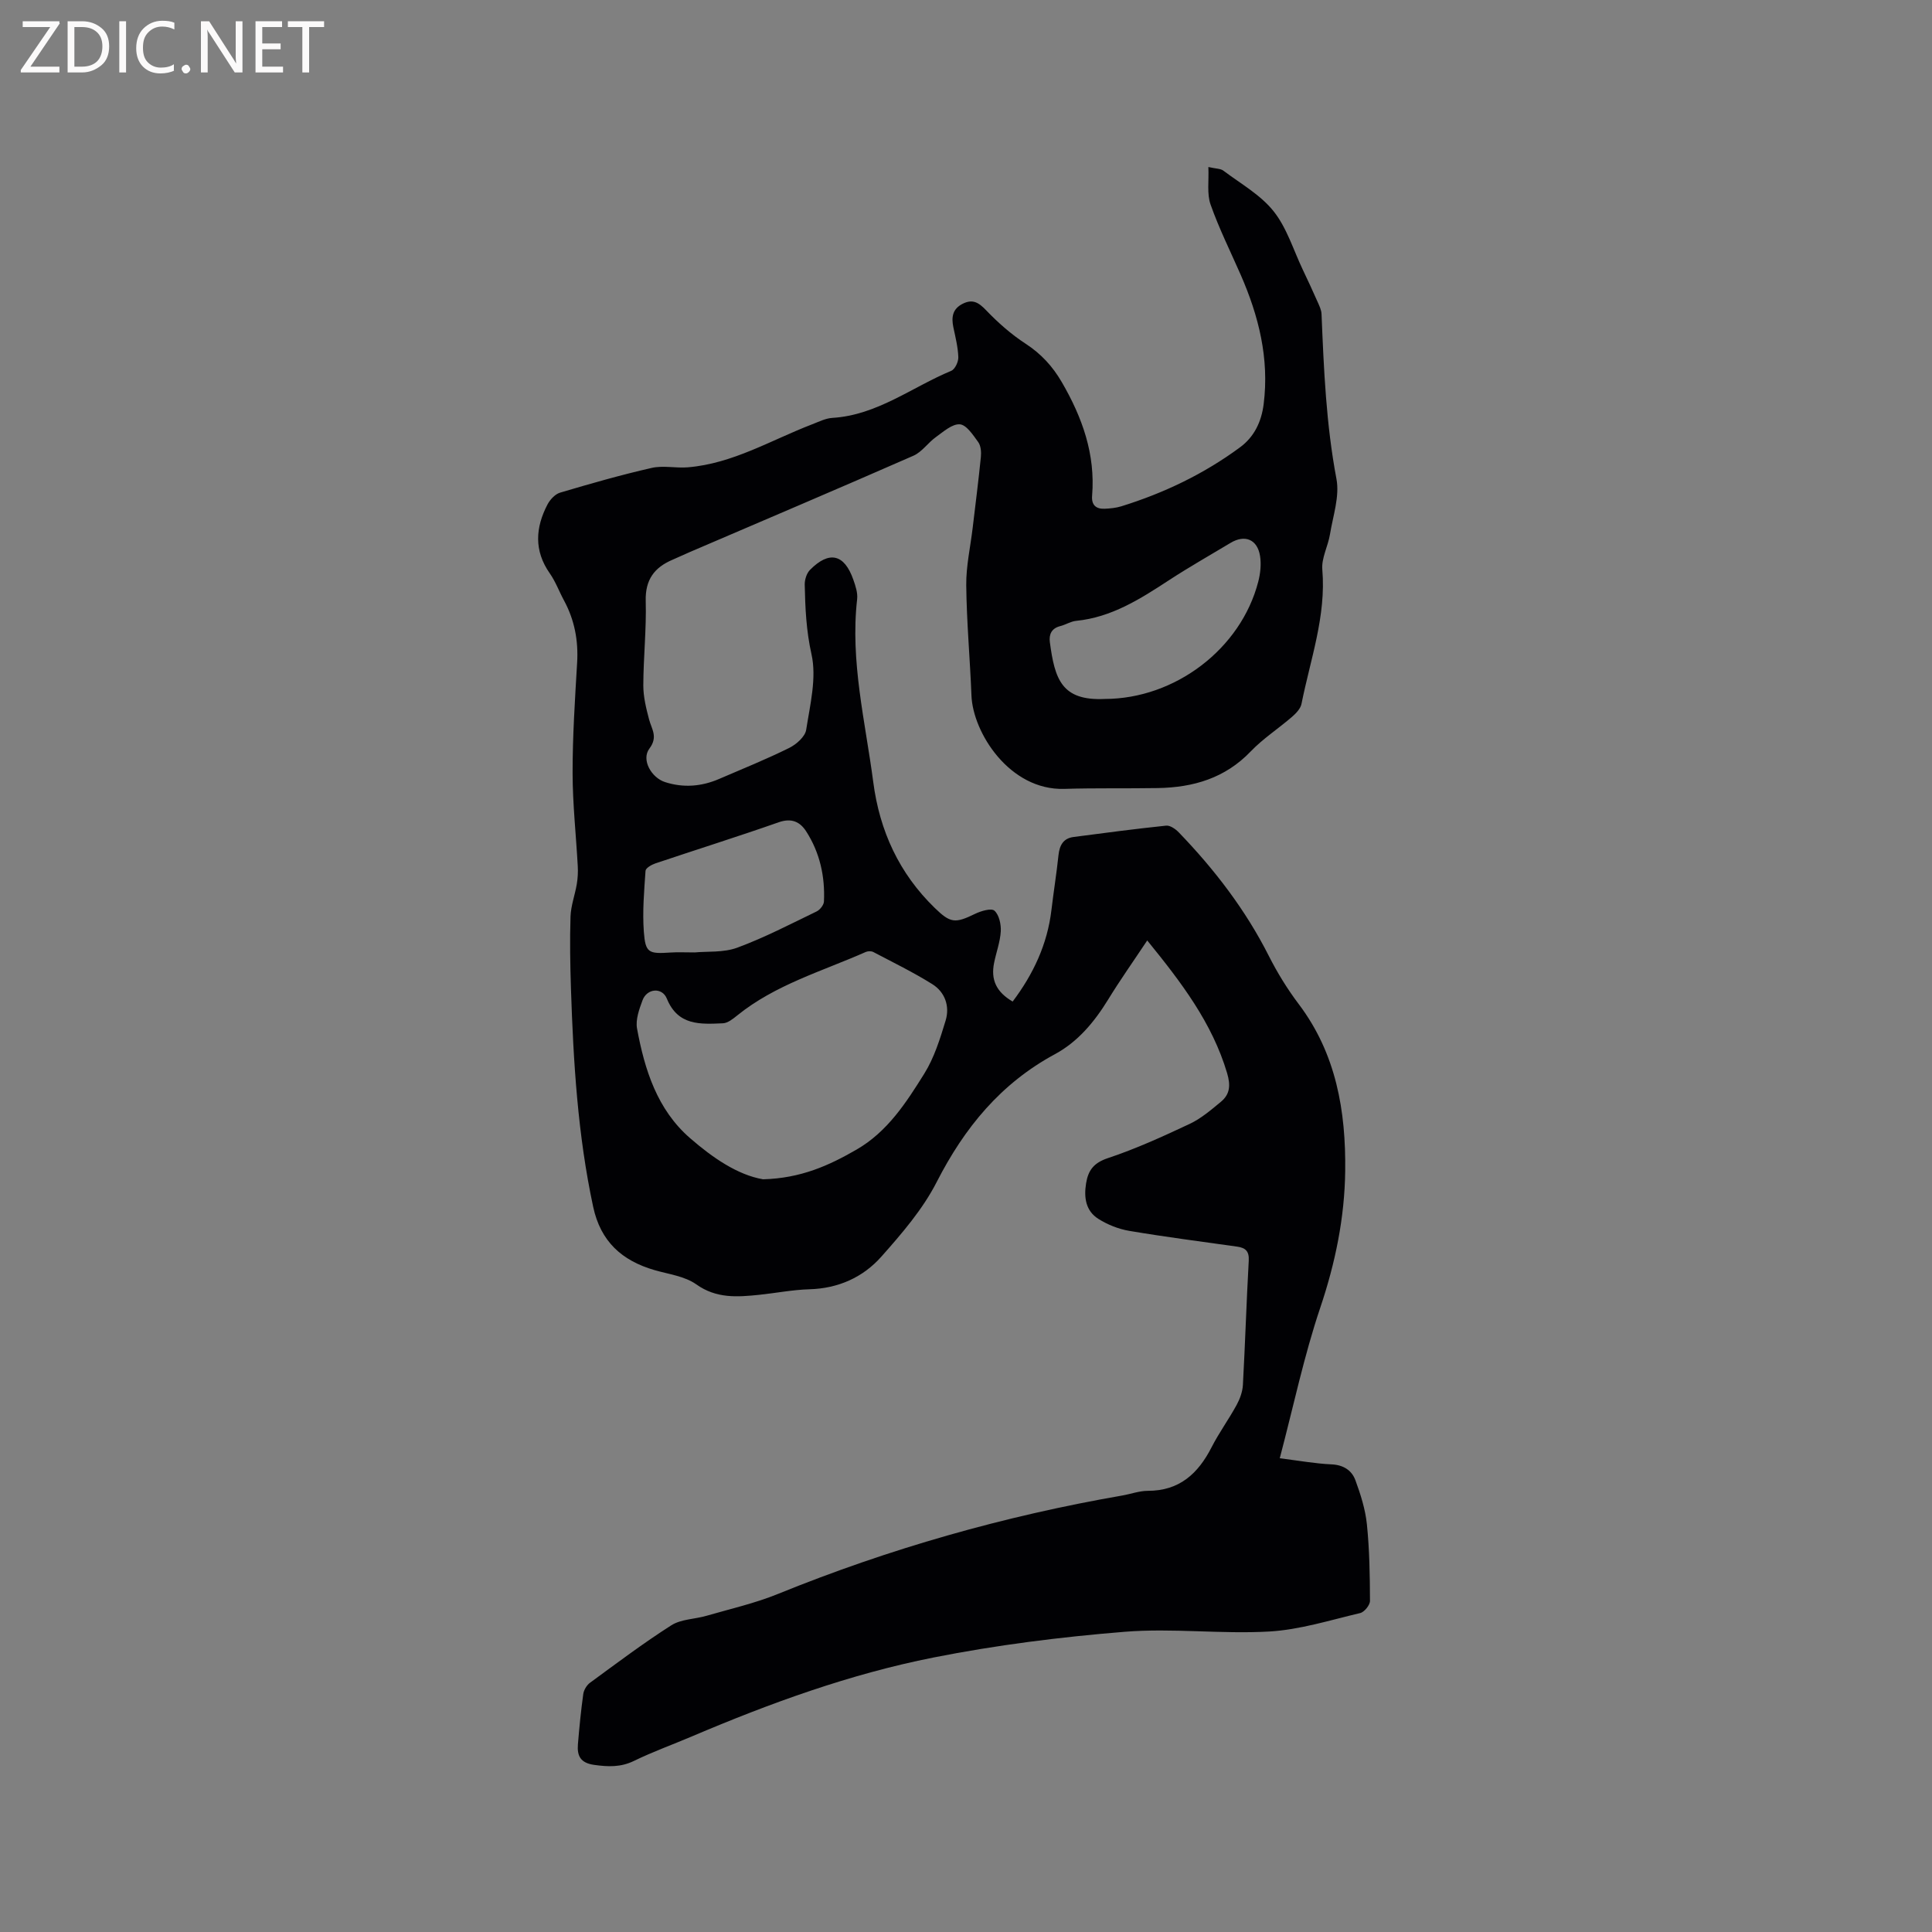 <svg enable-background="new 0 0 400 400" viewBox="0 0 400 400" xmlns="http://www.w3.org/2000/svg"><rect x="0" y="0" width="400" height="400" fill="#808080" stroke="none"/><path d="m237.52 194.71c-2.86 4.31-5.62 8.2-8.1 12.25-2.83 4.61-6.26 8.73-10.98 11.28-11.25 6.07-18.76 15.24-24.51 26.49-2.88 5.64-7.21 10.66-11.46 15.45-3.81 4.29-8.92 6.58-14.89 6.75-3.48.1-6.95.79-10.42 1.15-4.51.46-8.84.8-13.01-2.17-2.38-1.69-5.71-2.1-8.65-2.95-6.74-1.96-11.15-5.91-12.69-13.1-3.2-14.9-4.1-30.01-4.6-45.16-.16-4.98-.25-9.97-.09-14.95.08-2.25.92-4.46 1.3-6.71.2-1.21.27-2.47.2-3.7-.35-6.43-1.06-12.85-1.07-19.27-.01-7.63.49-15.26.94-22.88.27-4.58-.54-8.84-2.72-12.87-1.01-1.86-1.74-3.9-2.95-5.62-3.29-4.7-2.97-9.46-.47-14.25.53-1.01 1.57-2.14 2.6-2.45 6.28-1.86 12.58-3.67 18.96-5.12 2.39-.55 5.03.08 7.53-.13 9.3-.78 17.22-5.64 25.68-8.89 1.38-.53 2.78-1.25 4.21-1.34 9.28-.57 16.47-6.36 24.62-9.75.77-.32 1.49-1.86 1.46-2.81-.07-2.09-.6-4.16-1.03-6.22-.43-2.07-.18-3.78 1.92-4.84 2.07-1.05 3.32-.28 4.86 1.33 2.46 2.57 5.2 4.99 8.18 6.93 3.22 2.1 5.58 4.67 7.5 7.97 4.24 7.3 6.97 14.92 6.27 23.49-.16 1.93.79 2.78 2.6 2.71 1.15-.05 2.34-.17 3.43-.5 8.86-2.75 17.14-6.71 24.61-12.23 2.92-2.16 4.42-5.27 4.88-8.95 1.18-9.42-1.02-18.21-4.75-26.74-2.12-4.84-4.49-9.59-6.24-14.55-.79-2.22-.33-4.88-.46-7.78 1.57.36 2.52.31 3.1.75 3.57 2.69 7.68 4.99 10.39 8.39 2.76 3.45 4.11 8.03 6.06 12.12 1.03 2.17 2.05 4.36 3.02 6.56.37.84.83 1.74.86 2.63.47 11.43.95 22.82 3.09 34.14.68 3.61-.72 7.64-1.34 11.44-.4 2.46-1.79 4.93-1.59 7.3.82 9.67-2.48 18.62-4.31 27.82-.2 1-1.15 1.98-1.98 2.7-2.81 2.43-5.98 4.48-8.53 7.14-5.31 5.55-11.89 7.46-19.22 7.59-6.46.11-12.92-.03-19.38.17-11.33.34-18.92-11.64-19.22-19.32-.3-7.62-1-15.24-1.08-22.86-.04-3.94.86-7.9 1.33-11.85.58-4.9 1.21-9.79 1.7-14.7.1-1.01 0-2.31-.55-3.07-1.06-1.46-2.44-3.58-3.81-3.68-1.59-.11-3.4 1.53-4.95 2.64-1.64 1.17-2.88 3.08-4.65 3.86-15.41 6.76-30.91 13.34-46.38 19.98-1.17.5-2.31 1.05-3.48 1.55-3.78 1.6-5.69 4.14-5.57 8.55.16 5.82-.48 11.65-.5 17.48 0 2.36.59 4.76 1.2 7.06.54 2.03 1.88 3.59.06 6.02-1.73 2.3.41 6.03 3.26 6.94 3.81 1.22 7.54.91 11.18-.66 4.86-2.09 9.78-4.08 14.51-6.42 1.47-.73 3.29-2.33 3.51-3.75.81-5.19 2.2-10.74 1.1-15.65-1.09-4.86-1.3-9.58-1.4-14.4-.02-1.03.39-2.35 1.09-3.06 3.98-4.03 7.12-3.29 8.98 2.05.45 1.28.93 2.72.78 4.02-1.46 12.86 1.69 25.3 3.34 37.87 1.32 10.1 5.35 18.88 12.72 26.04 3.25 3.16 4.21 3.25 8.34 1.24 1.23-.6 3.38-1.24 4.03-.66.97.87 1.39 2.83 1.31 4.28-.13 2.19-.94 4.33-1.38 6.51-.72 3.53.47 6.05 3.84 8.02 4.26-5.65 7.19-11.85 8.03-18.97.45-3.79 1.06-7.56 1.46-11.35.22-2.03.99-3.47 3.11-3.75 6.38-.84 12.77-1.68 19.17-2.35.83-.09 1.95.7 2.62 1.39 7.39 7.67 13.82 16.03 18.65 25.59 1.76 3.48 3.84 6.86 6.19 9.97 7.76 10.28 9.77 22.14 9.62 34.54-.12 9.69-2.04 19.03-5.16 28.3-3.37 9.99-5.54 20.39-8.39 31.19 4.09.51 7.38 1.11 10.7 1.26 2.47.11 4.2 1.22 4.96 3.28 1.08 2.94 2.06 6.02 2.38 9.12.54 5.26.62 10.58.64 15.87 0 .87-1.17 2.32-2.04 2.52-6.25 1.47-12.51 3.46-18.85 3.82-9.92.56-19.96-.74-29.85.05-13.27 1.07-26.57 2.74-39.63 5.33-17.26 3.42-33.81 9.44-50.01 16.33-3.99 1.7-8.09 3.17-11.99 5.07-2.75 1.34-5.34 1.24-8.26.83-2.85-.4-3.55-1.88-3.36-4.26.29-3.48.63-6.96 1.11-10.42.12-.83.71-1.82 1.39-2.32 5.55-4.06 11.05-8.21 16.84-11.9 2.03-1.29 4.86-1.26 7.29-1.97 4.96-1.44 10.05-2.59 14.81-4.53 23.03-9.36 46.78-16.12 71.26-20.37 1.77-.31 3.54-.97 5.3-.97 6.53.01 10.41-3.57 13.2-9.03 1.54-3.01 3.56-5.78 5.18-8.75.68-1.25 1.22-2.73 1.3-4.14.47-8.58.73-17.16 1.21-25.74.11-1.98-.7-2.66-2.41-2.9-7.45-1.05-14.91-2.01-22.32-3.26-2.23-.38-4.5-1.28-6.41-2.49-2.6-1.64-3.02-4.39-2.54-7.34.44-2.72 1.58-4.25 4.51-5.23 5.8-1.93 11.41-4.49 16.96-7.1 2.35-1.11 4.42-2.89 6.45-4.57 1.87-1.56 2.03-3.38 1.28-5.93-3.1-10.42-9.47-18.78-16.54-27.47zm-79.54 49.45c7.87-.21 13.69-2.88 19.34-6.14 6.42-3.7 10.29-9.72 14.03-15.71 2.07-3.31 3.28-7.23 4.43-11.01.9-2.96-.12-5.9-2.77-7.55-3.92-2.45-8.1-4.49-12.21-6.65-.41-.21-1.1-.2-1.54-.01-9.06 4.01-18.75 6.77-26.64 13.16-.87.7-1.94 1.57-2.95 1.61-4.64.2-9.31.54-11.61-5.11-.98-2.41-4.12-2.12-5.03.34-.69 1.86-1.47 4.02-1.14 5.85 1.57 8.53 4.17 16.79 10.98 22.7 4.68 4.07 9.85 7.62 15.11 8.52zm70.75-99.45c14.56-.02 28.2-10.39 31.78-24.29.44-1.69.64-3.59.37-5.3-.54-3.45-3.14-4.51-6.11-2.72-4.26 2.56-8.59 5.01-12.75 7.73-5.95 3.89-11.89 7.68-19.21 8.41-1.13.11-2.18.81-3.3 1.09-1.79.45-2.36 1.7-2.15 3.31 1.02 7.68 2.43 12.19 11.37 11.77zm-84.88 52.48c2.57-.25 5.94.07 8.81-.99 5.63-2.08 11-4.88 16.42-7.5.7-.34 1.48-1.34 1.51-2.06.24-5.18-.85-10.11-3.67-14.5-1.28-2-3.04-2.83-5.69-1.9-8.47 2.97-17.04 5.66-25.55 8.52-.79.27-1.99.96-2.03 1.53-.29 4.2-.66 8.44-.35 12.63.33 4.38.99 4.59 5.52 4.29 1.48-.1 2.96-.02 5.03-.02z" fill="#010104"/><g fill="#fbfafa"><path d="m12.4 4.8-6.1 9h6v1.2h-8v-.5l6.1-8.9h-5.7v-1.2h7.6v.4z"/><path d="m14 15v-10.6h3c1.6 0 2.9.5 4 1.4s1.6 2.2 1.6 3.8-.5 3-1.6 3.9-2.4 1.5-4 1.5zm1.4-9.4v8.2h1.6c1.3 0 2.4-.4 3.1-1.1s1.1-1.8 1.1-3.1-.4-2.3-1.2-3-1.8-1-3.1-1z"/><path d="m26.1 4.4v10.6h-1.4v-10.6z"/><path d="m36.1 14.6c-.8.4-1.8.6-2.9.6-1.5 0-2.7-.5-3.6-1.4s-1.4-2.2-1.4-3.8c0-1.7.5-3.1 1.5-4.1s2.3-1.6 3.9-1.6c1 0 1.8.1 2.5.4v1.4c-.8-.4-1.6-.6-2.5-.6-1.2 0-2.1.4-2.9 1.2s-1.1 1.8-1.1 3.2c0 1.3.3 2.3 1 3s1.6 1.1 2.7 1.1c1 0 2-.2 2.7-.7v1.3z"/><path d="m37.6 14.3c0-.2.1-.5.3-.6s.4-.3.6-.3c.3 0 .5.1.6.3s.3.4.3.6-.1.4-.3.6-.4.3-.6.3c-.3 0-.5-.1-.6-.3s-.3-.4-.3-.6z"/><path d="m50.2 15h-1.6l-5.3-8.2c-.2-.2-.3-.5-.4-.7 0 .2.1.7.1 1.5v7.4h-1.4v-10.6h1.7l5.2 8.1c.2.4.4.6.4.7 0-.3-.1-.8-.1-1.5v-7.3h1.4z"/><path d="m58.6 15h-5.7v-10.6h5.5v1.2h-4.1v3.4h3.8v1.2h-3.8v3.6h4.3z"/><path d="m67.1 5.6h-3.1v9.4h-1.4v-9.4h-3v-1.2h7.5z"/></g></svg>